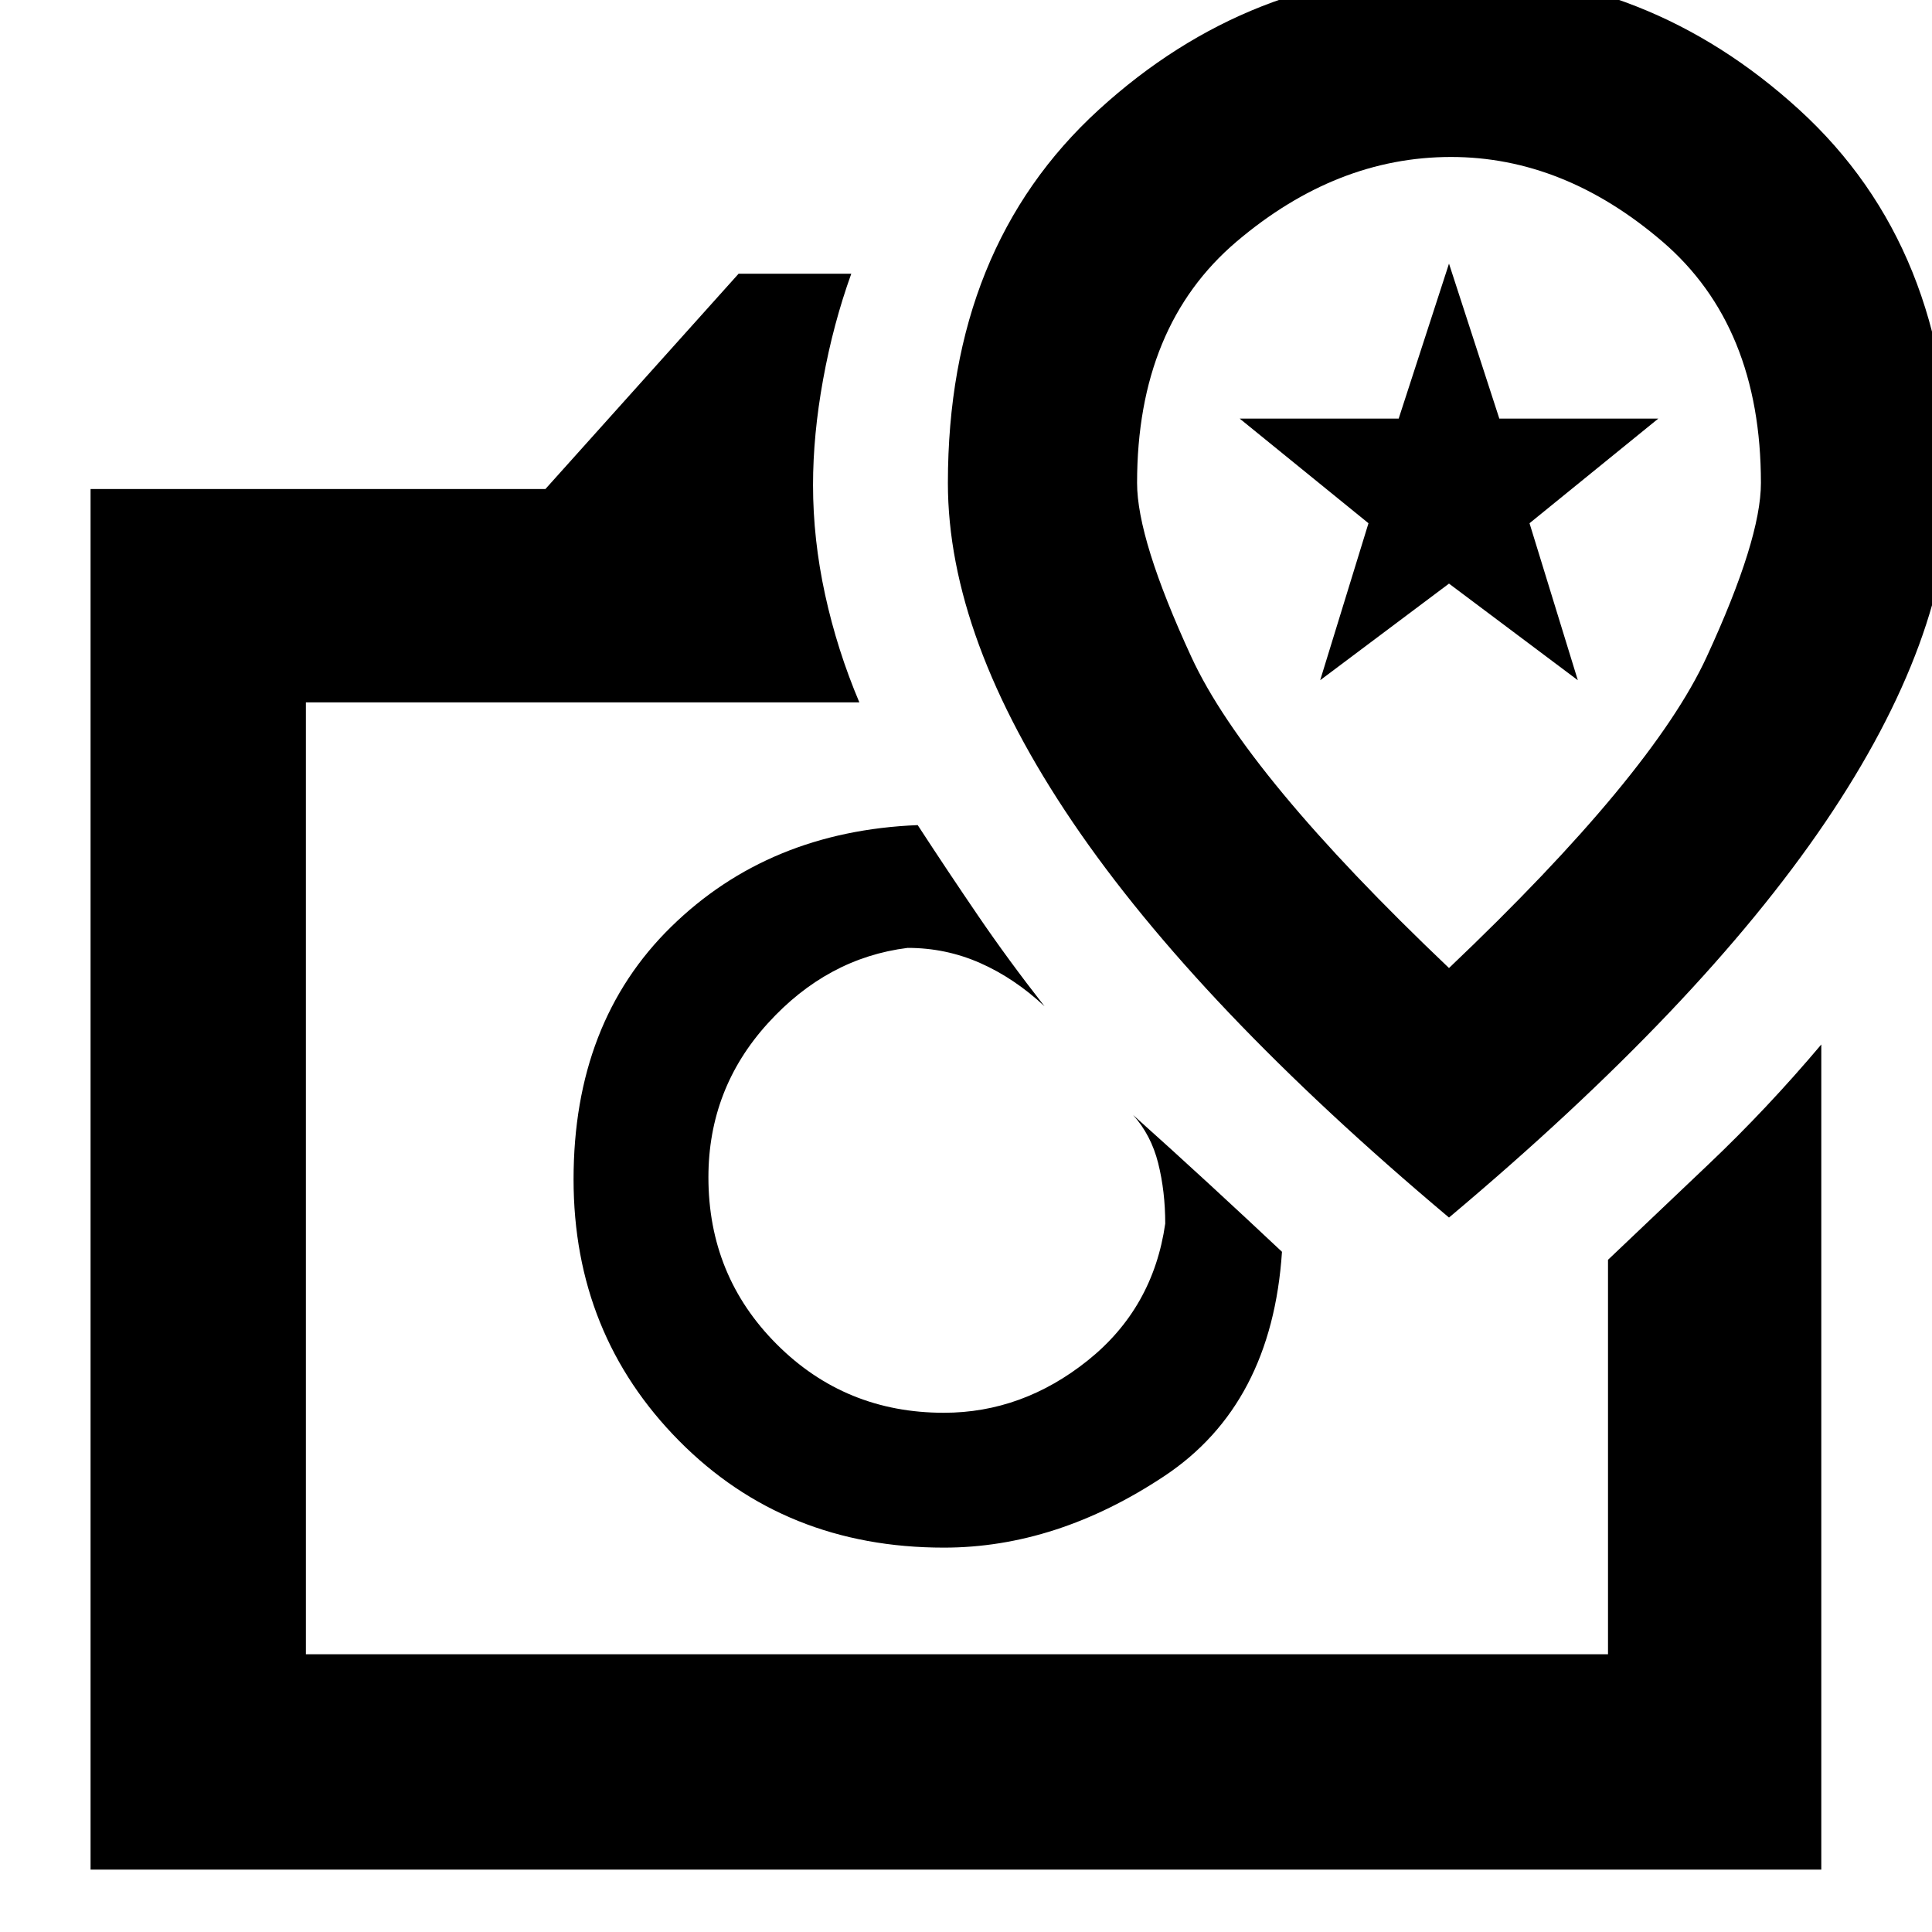 <svg xmlns="http://www.w3.org/2000/svg" height="40" width="40"><path d="M1.875 38.708V10.125h9.417l4-4.458h2.333q-.375 1.041-.583 2.187-.209 1.146-.209 2.188 0 1.125.25 2.271.25 1.145.709 2.229H6.333V34.25h26.959v-8.167q.875-.833 2.083-1.979 1.208-1.146 2.333-2.479v17.083Zm17.667-6.666q2.333 0 4.562-1.48 2.229-1.479 2.438-4.645-.709-.667-1.5-1.396-.792-.729-1.584-1.438.375.417.521 1 .146.584.146 1.25-.25 1.75-1.604 2.834-1.354 1.083-2.979 1.083-2.042 0-3.459-1.417-1.416-1.416-1.416-3.458 0-1.833 1.229-3.187 1.229-1.355 2.896-1.563.791 0 1.5.313.708.312 1.333.895-.75-.958-1.375-1.875-.625-.916-1.25-1.875-3.083.125-5.104 2.105-2.021 1.979-2.021 5.229 0 3.208 2.187 5.416 2.188 2.209 5.48 2.209ZM30 25.208q5.208-4.375 7.792-8.187 2.583-3.813 2.583-7.021 0-4.875-3.125-7.729T30-.583q-4.125 0-7.25 2.854T19.625 10q0 3.208 2.583 7.021 2.584 3.812 7.792 8.187Zm0-5.166q-4.208-4-5.333-6.438-1.125-2.437-1.125-3.604 0-3.25 2.062-5 2.063-1.75 4.438-1.75 2.333 0 4.375 1.75 2.041 1.75 2.041 5 0 1.167-1.125 3.604-1.125 2.438-5.333 6.438Zm-2.667-5.959 2.667-2 2.667 2-1-3.25 2.666-2.166h-3.291L30 5.458l-1.042 3.209h-3.291l2.666 2.166Zm-7.5 10.334ZM30 10.833Z"/></svg>